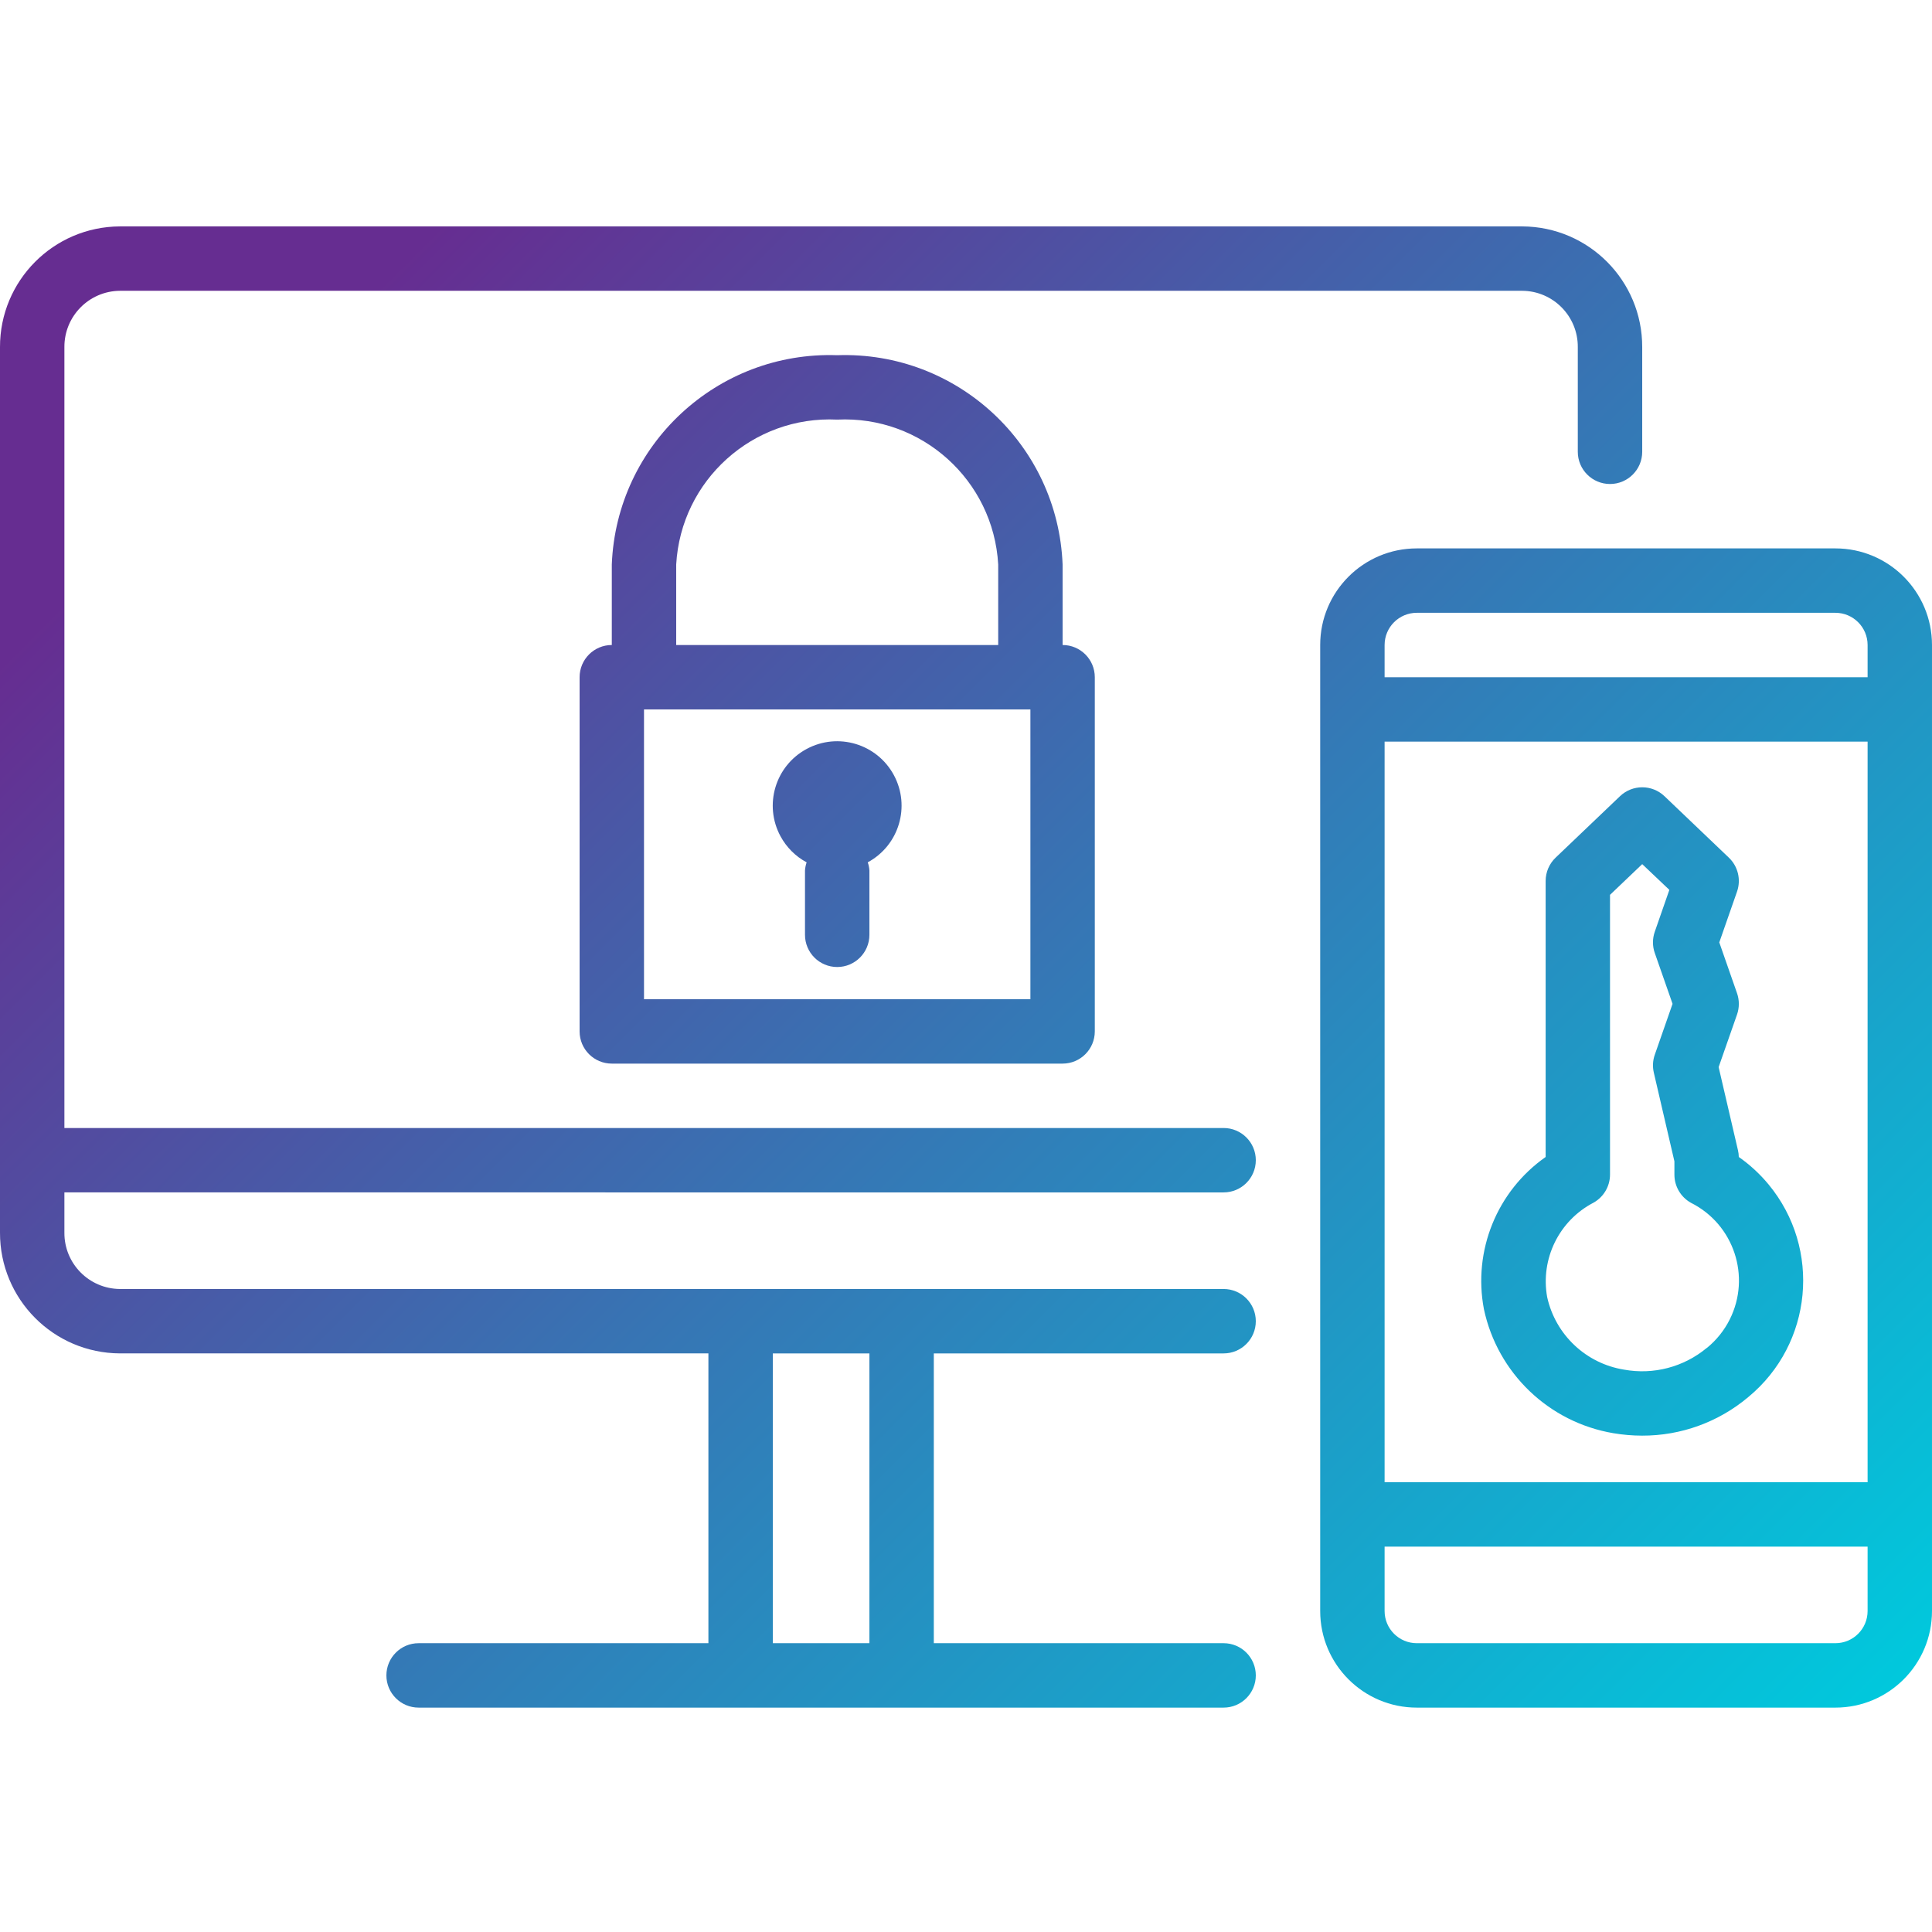 <svg height="512pt" viewBox="0 -60 512 512" width="512pt" xmlns="http://www.w3.org/2000/svg" xmlns:xlink="http://www.w3.org/1999/xlink"><linearGradient id="a"><stop offset="0" stop-color="#662d91"/><stop offset=".437" stop-color="#3873b3"/><stop offset="1" stop-color="#00c9dd"/></linearGradient><linearGradient id="b" gradientTransform="matrix(1.082 0 0 -1.082 0 442.762)" gradientUnits="userSpaceOnUse" x1="141.904" x2="501.387" xlink:href="#a" y1="444.524" y2="85.041"/><linearGradient id="c" gradientTransform="matrix(1.082 0 0 -1.082 0 442.762)" gradientUnits="userSpaceOnUse" x1="83.557" x2="443.032" xlink:href="#a" y1="386.176" y2="26.693"/><linearGradient id="d" gradientTransform="matrix(1.082 0 0 -1.082 0 442.762)" gradientUnits="userSpaceOnUse" x1="87.956" x2="447.439" xlink:href="#a" y1="390.576" y2="31.101"/><linearGradient id="e" gradientTransform="matrix(1.082 0 0 -1.082 0 442.762)" gradientUnits="userSpaceOnUse" x1="142.73" x2="502.205" xlink:href="#a" y1="445.349" y2="85.866"/><linearGradient id="f" gradientTransform="matrix(1.082 0 0 -1.082 0 442.762)" gradientUnits="userSpaceOnUse" x1="79.673" x2="439.156" xlink:href="#a" y1="382.293" y2="22.81"/><path d="m486.402 85.332h-110.934c-14.141 0-25.602 11.465-25.602 25.602v256c0 14.141 11.461 25.602 25.602 25.602h110.93c14.141 0 25.602-11.461 25.602-25.602v-256c0-14.137-11.461-25.602-25.598-25.602zm-119.469 51.203h128v196.266h-128zm8.535-34.137h110.93c4.715 0 8.535 3.824 8.535 8.535v8.535h-128v-8.535c0-4.711 3.82-8.535 8.535-8.535zm110.934 273.066h-110.934c-4.715 0-8.535-3.82-8.535-8.531v-17.066h128v17.066c0 4.715-3.82 8.531-8.531 8.531zm0 0" fill="url(#b)"/><path d="m324.266 256c4.715 0 8.535-3.82 8.535-8.535 0-4.711-3.82-8.531-8.535-8.531h-307.199v-206.934c-.055-8.18 6.516-14.859 14.695-14.934h371.68c8.176.074 14.75 6.754 14.691 14.934v27.734c0 4.711 3.824 8.531 8.535 8.531 4.715 0 8.535-3.82 8.535-8.531v-27.734c.043-17.598-14.164-31.91-31.762-32h-371.68c-17.598.09-31.805 14.402-31.762 32v234.668c-.043 17.598 14.164 31.91 31.762 31.996h155.973v76.801h-76.801c-4.711 0-8.535 3.82-8.535 8.535 0 4.711 3.824 8.535 8.535 8.535h213.332c4.715 0 8.535-3.824 8.535-8.535 0-4.715-3.82-8.535-8.535-8.535h-76.797v-76.797h76.797c4.715 0 8.535-3.82 8.535-8.535 0-4.711-3.82-8.535-8.535-8.535h-292.504c-8.18-.074-14.75-6.754-14.695-14.93v-10.668zm-93.863 42.668v76.797h-25.602v-76.797zm0 0" fill="url(#c)"/><path d="m221.867 34.133c-31.781-1.094-58.477 23.691-59.734 55.465v21.336c-4.711 0-8.531 3.82-8.531 8.531v93.867c0 4.715 3.82 8.535 8.531 8.535h119.469c4.711 0 8.531-3.82 8.531-8.535v-93.867c0-4.711-3.82-8.531-8.531-8.531v-21.336c-1.262-31.773-27.953-56.559-59.734-55.465zm51.199 170.668h-102.398v-76.801h102.398zm-93.867-93.867v-21.336c1.262-22.344 20.312-39.488 42.668-38.398 22.355-1.09 41.406 16.055 42.668 38.398v21.336zm0 0" fill="url(#d)"/><path d="m460.801 246.613c-.012-.605-.086-1.203-.223-1.793l-5.121-22.023 4.875-13.938c.637-1.824.637-3.812 0-5.641l-4.703-13.473 4.703-13.465c1.105-3.164.258-6.684-2.168-8.996l-17.066-16.289c-3.297-3.141-8.48-3.141-11.777 0l-17.066 16.289c-1.688 1.613-2.645 3.844-2.645 6.18v73.148c-12.902 9.055-19.305 24.832-16.359 40.32 3.609 16.957 17.211 29.992 34.305 32.879 2.52.426 5.066.645 7.621.648 10.305.031 20.285-3.598 28.16-10.242 17.031-14.07 19.43-39.285 5.359-56.32-2.293-2.77-4.949-5.223-7.895-7.285zm-8.492 50.602c-6.094 5.07-14.121 7.176-21.922 5.754-10.082-1.621-18.156-9.23-20.367-19.199-1.836-10.133 3.133-20.277 12.262-25.039 2.699-1.5 4.379-4.344 4.387-7.43v-74.156l8.535-8.141 7.191 6.824-3.863 11.094c-.641 1.824-.641 3.809 0 5.633l4.711 13.473-4.703 13.477c-.539 1.523-.629 3.168-.266 4.742l5.461 23.52v3.531c0 3.098 1.68 5.953 4.387 7.461 11.375 5.703 15.973 19.547 10.27 30.922-1.469 2.922-3.539 5.5-6.078 7.562v-.027zm0 0" fill="url(#e)"/><path d="m213.77 168.523c-.242.695-.387 1.414-.438 2.145v17.066c0 4.711 3.82 8.535 8.535 8.535 4.711 0 8.535-3.824 8.535-8.535v-17.066c-.051-.73-.195-1.449-.438-2.145 8.297-4.477 11.391-14.828 6.914-23.121-4.48-8.297-14.832-11.391-23.125-6.914-8.297 4.477-11.391 14.832-6.914 23.125 1.582 2.93 3.984 5.332 6.914 6.91zm0 0" fill="url(#f)"/></svg>